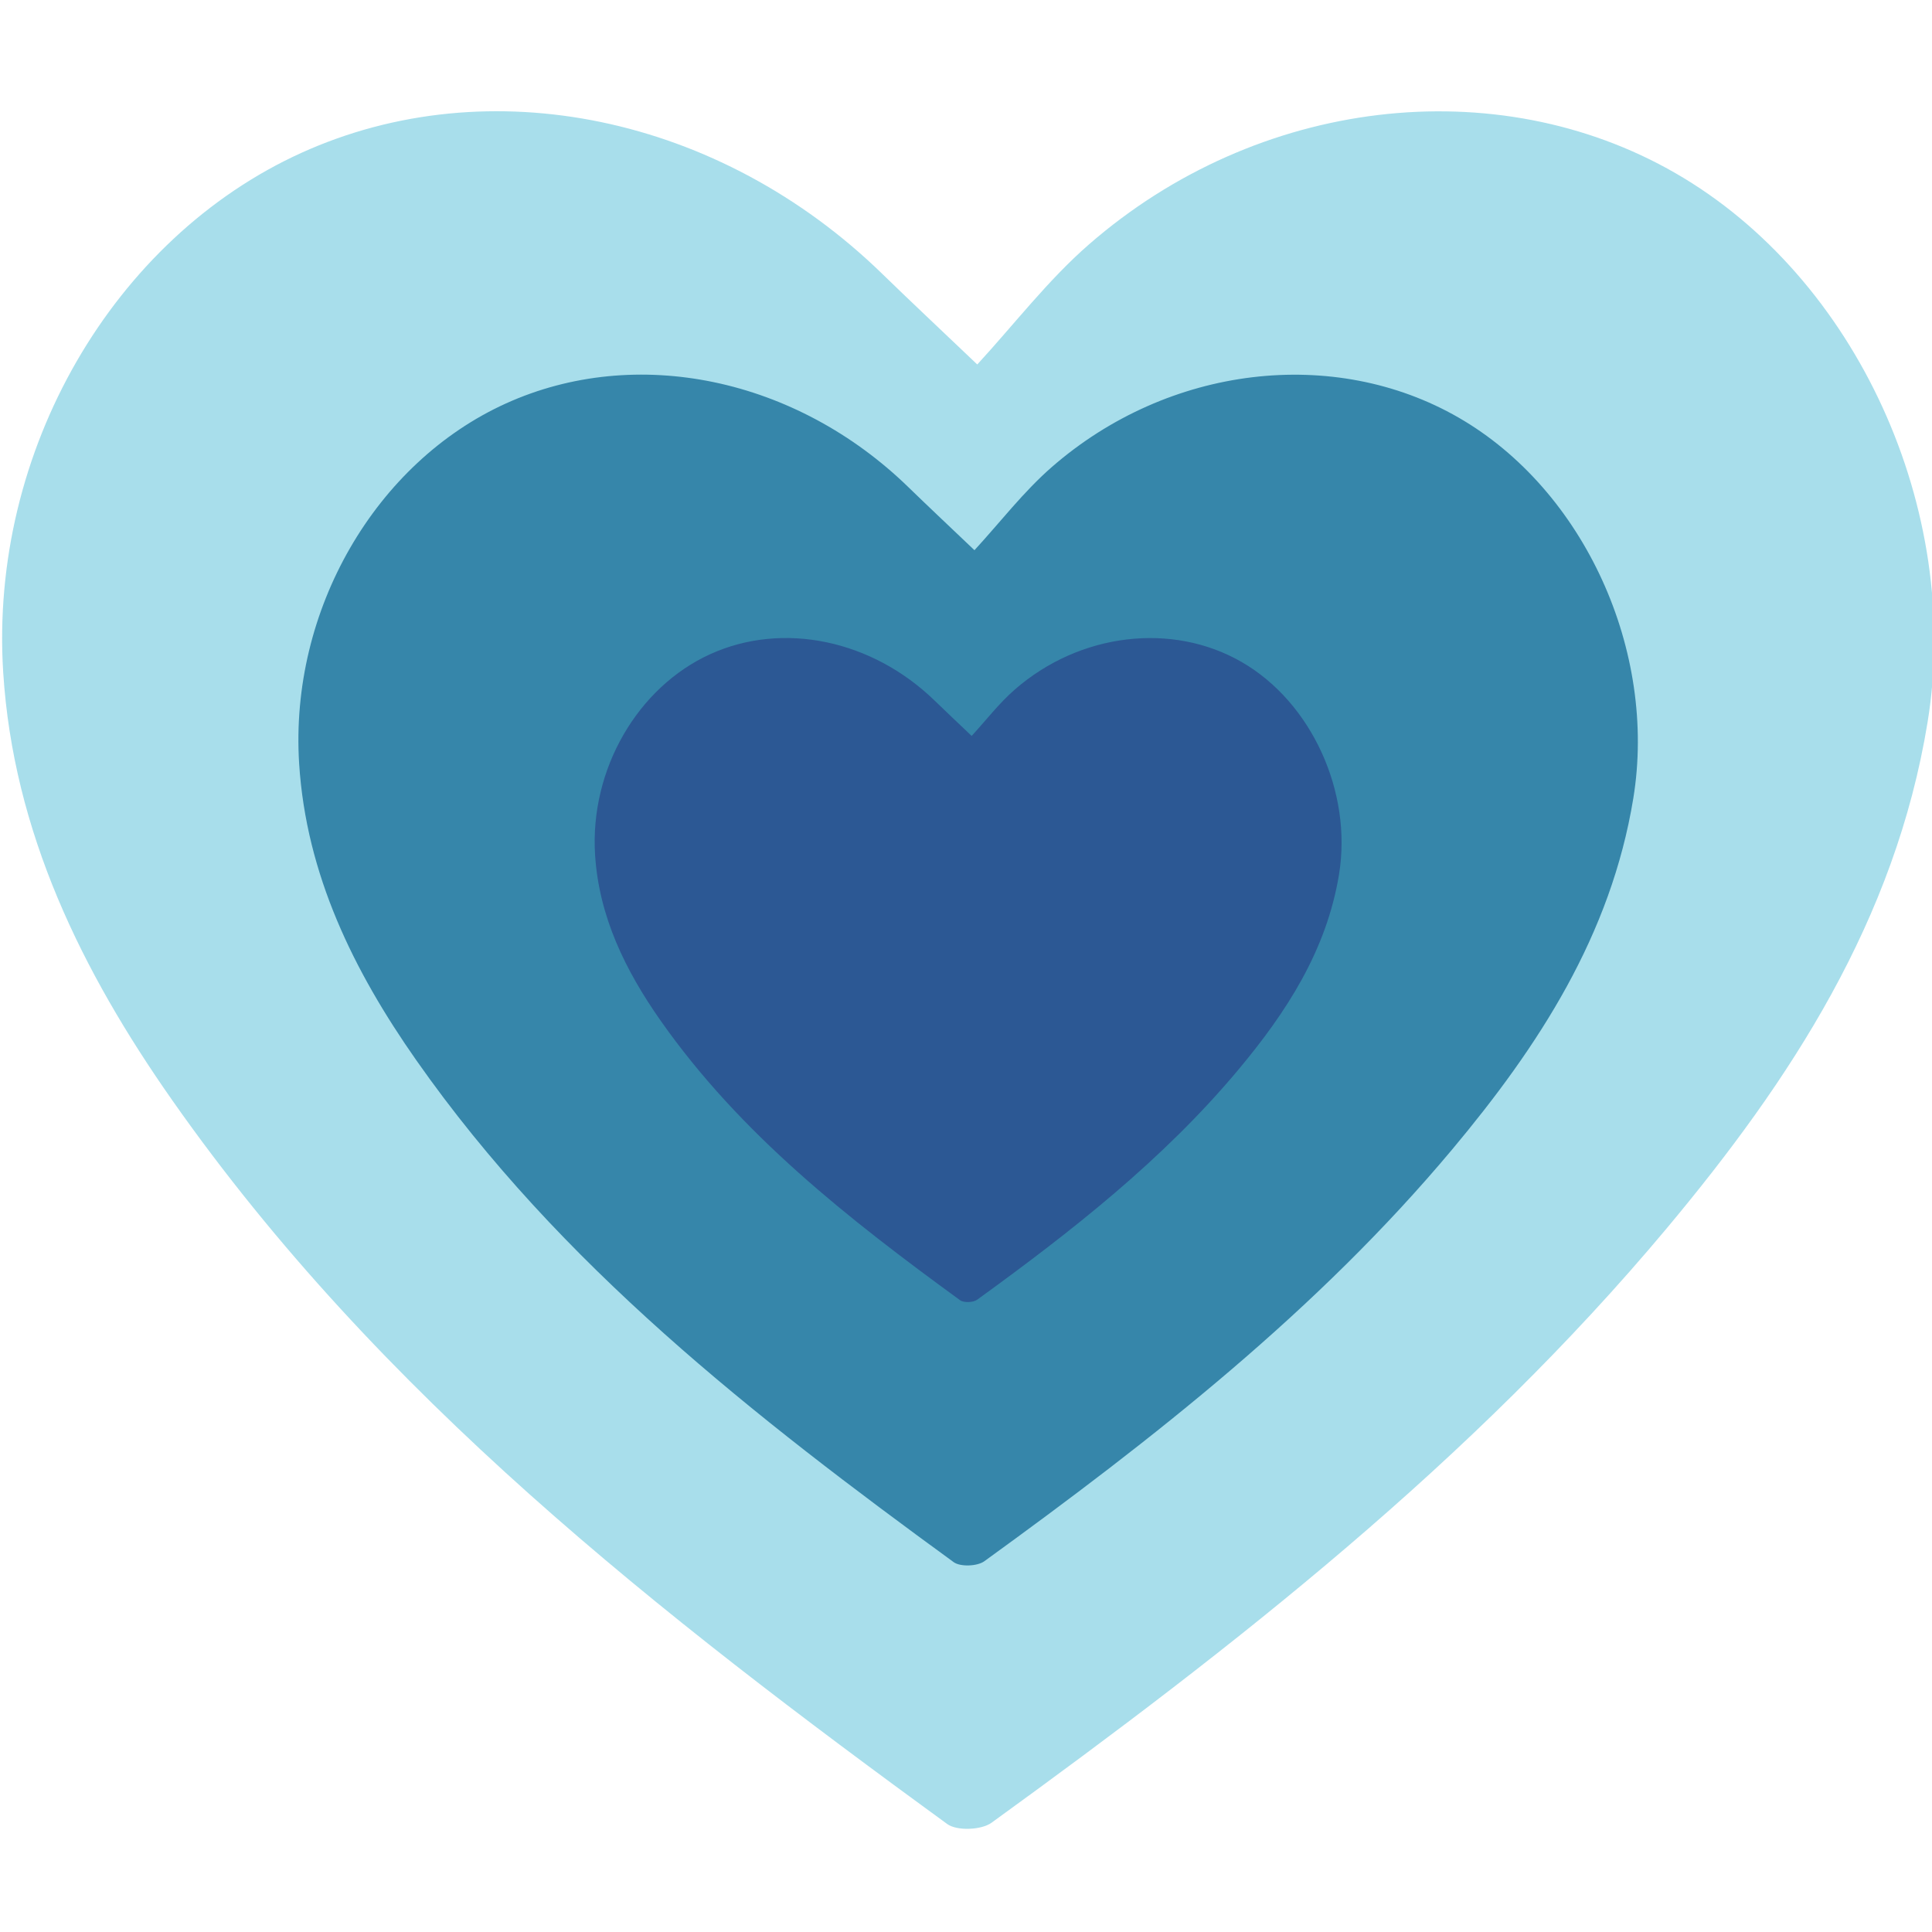 <?xml version="1.0" encoding="utf-8"?>
<!-- Generator: Adobe Illustrator 17.0.0, SVG Export Plug-In . SVG Version: 6.00 Build 0)  -->
<!DOCTYPE svg PUBLIC "-//W3C//DTD SVG 1.1//EN" "http://www.w3.org/Graphics/SVG/1.1/DTD/svg11.dtd">
<svg version="1.1" id="Layer_1" xmlns="http://www.w3.org/2000/svg" xmlns:xlink="http://www.w3.org/1999/xlink" x="0px" y="0px"
	 width="512px" height="512px" viewBox="0 0 512 512" enable-background="new 0 0 512 512" xml:space="preserve">
<g>
	<path opacity="0.4" fill="#27AECD" d="M258.986,96.59c9.854-10.71,18.751-22.367,29.583-31.805
		c44.687-38.934,107.953-46.266,155.468-18.885c48.088,27.711,75.979,89.326,66.783,145.546
		c-8.564,52.358-36.223,94.757-69.22,134.187c-51.512,61.555-114.247,110.614-178.833,157.41c-2.704,1.959-9.179,2.218-11.759,0.336
		c-76.232-55.589-150.435-113.481-205.376-191.823C21.691,257.419,3.526,220.533,0.848,178.169
		C-2.862,119.461,30.085,63.087,79.862,40.511c49.771-22.573,110.899-9.828,153.925,32.045
		C241.164,79.734,248.679,86.768,258.986,96.59z"/>
	<path opacity="0.8" fill="#1A719A" d="M258.243,145.809c6.832-7.425,13-15.507,20.51-22.05
		c30.982-26.993,74.844-32.076,107.787-13.093c33.34,19.212,52.676,61.93,46.301,100.908c-5.937,36.3-25.113,65.695-47.99,93.032
		c-35.713,42.676-79.208,76.689-123.986,109.133c-1.875,1.358-6.364,1.538-8.153,0.233
		c-52.852-38.54-104.297-78.677-142.388-132.992c-16.599-23.669-29.193-49.242-31.049-78.613
		c-2.573-40.702,20.27-79.787,54.781-95.438c34.507-15.65,76.886-6.814,106.717,22.217
		C245.887,134.122,251.098,138.999,258.243,145.809z"/>
	<path fill="#2C5894" d="M257.5,195.027c3.81-4.14,7.249-8.647,11.437-12.296c17.277-15.052,41.736-17.887,60.105-7.301
		c18.591,10.713,29.374,34.534,25.819,56.269c-3.311,20.242-14.004,36.634-26.761,51.878
		c-19.915,23.798-44.169,42.764-69.138,60.856c-1.045,0.757-3.549,0.857-4.546,0.13c-29.472-21.491-58.159-43.873-79.4-74.16
		c-9.256-13.198-16.279-27.459-17.314-43.837c-1.435-22.697,11.303-44.492,30.547-53.219c19.242-8.727,42.874-3.8,59.509,12.389
		C250.61,188.511,253.516,191.23,257.5,195.027z"/>
</g>
</svg>
